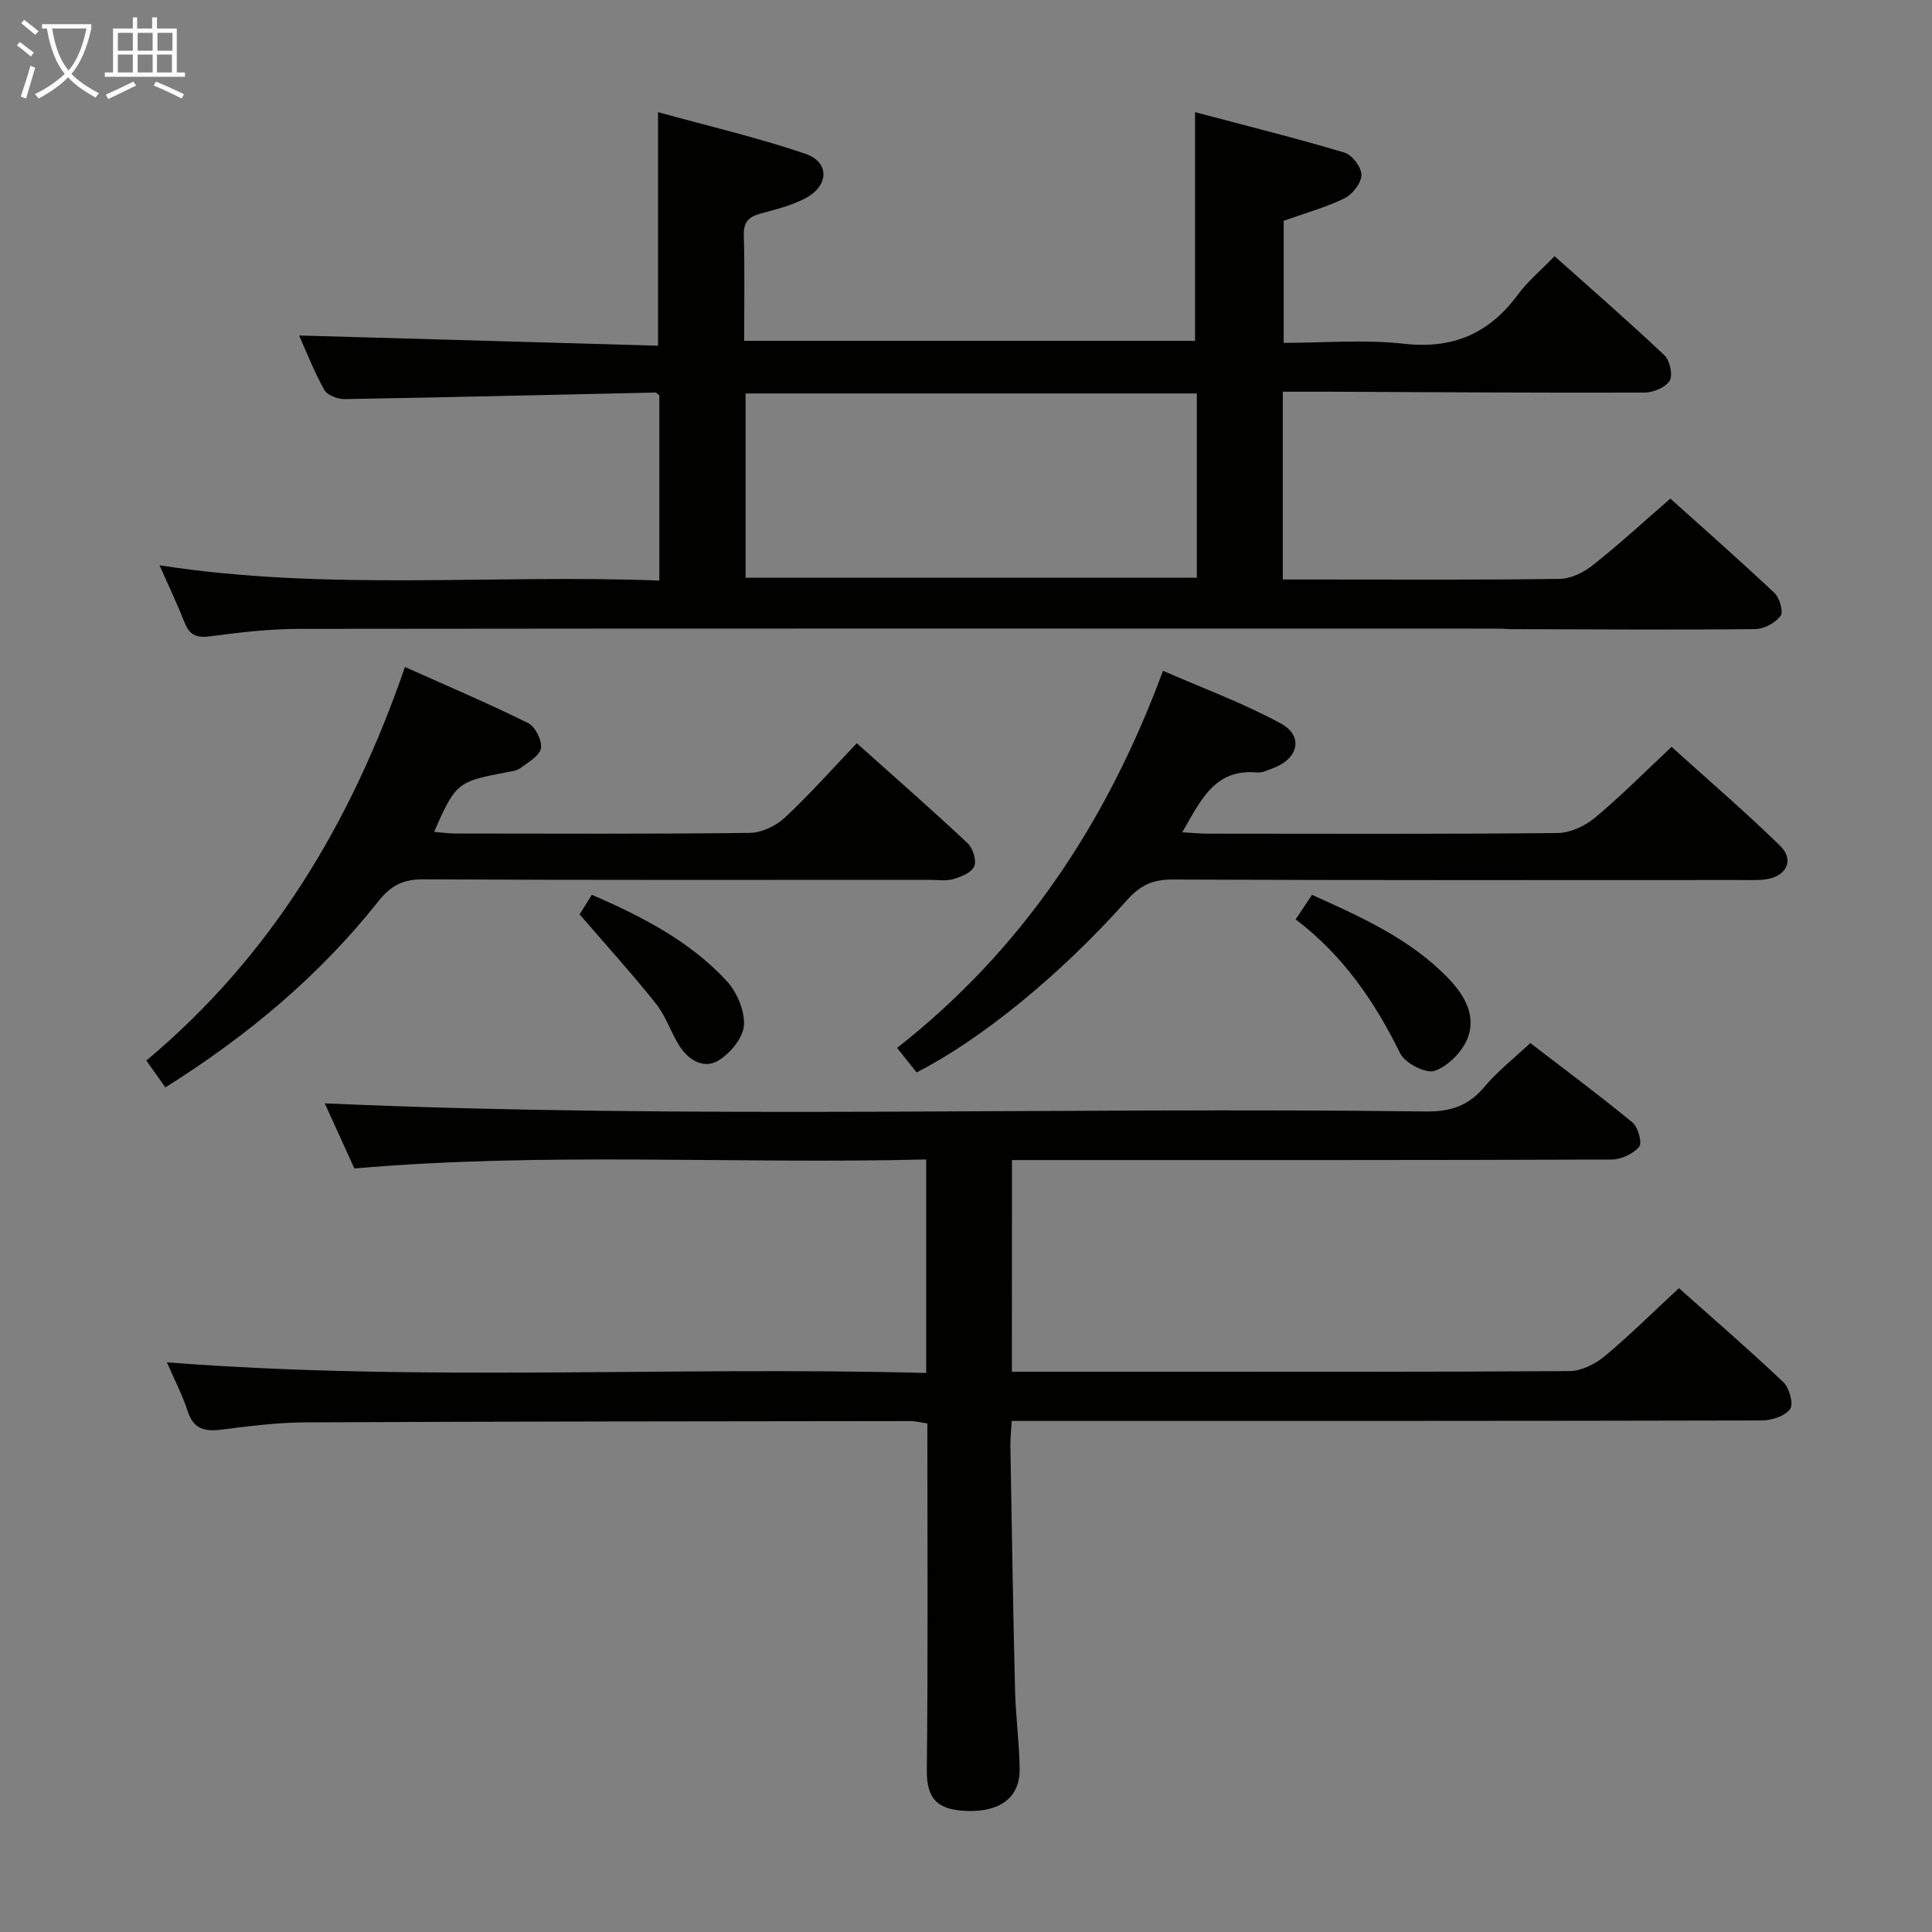 <svg enable-background="new 0 0 400 400" viewBox="0 0 400 400" xmlns="http://www.w3.org/2000/svg"><rect x="0" y="0" width="400" height="400" fill="#808080" stroke="none"/><g fill="#010100"><path d="m33.03 117.04c34.68 5.39 68.97 1.82 103.48 3.16 0-13.21 0-25.79 0-38.34-.31-.23-.57-.59-.82-.59-21.45.46-42.89 1-64.34 1.36-1.44.02-3.6-.81-4.21-1.91-2.15-3.88-3.78-8.06-5.21-11.26 24.73.7 49.54 1.41 74.31 2.11 0-16.53 0-31.91 0-48.35 10.18 2.81 20.46 5.22 30.41 8.58 5.14 1.74 5.05 6.61.13 9.23-2.87 1.53-6.17 2.33-9.35 3.2-2.41.66-3.5 1.73-3.43 4.46.2 7.15.07 14.31.07 21.88h93.35c0-15.39 0-30.78 0-47.35 10.4 2.76 20.74 5.34 30.94 8.37 1.58.47 3.53 3.04 3.51 4.62-.01 1.67-1.83 4.02-3.47 4.83-3.82 1.88-8.01 3.02-12.63 4.67v25.28c8.2 0 16.71-.74 25.03.19 10.14 1.12 17.55-2.19 23.46-10.18 2.05-2.77 4.78-5.04 7.6-7.96 7.77 6.94 15.4 13.58 22.74 20.52 1.13 1.07 1.79 4.12 1.08 5.27-.86 1.4-3.41 2.45-5.23 2.45-21.82.07-43.64-.09-65.46-.18-2.99-.01-5.98 0-9.4 0v38.88h7.89c16.49 0 32.99.11 49.48-.13 2.32-.03 4.97-1.37 6.86-2.87 5.34-4.23 10.38-8.86 16.01-13.75 6.39 5.74 14.09 12.52 21.55 19.54 1.08 1.01 1.9 3.93 1.26 4.76-1.1 1.44-3.42 2.71-5.25 2.72-16.82.17-33.65.05-50.48.01-.83 0-1.66-.11-2.49-.11-82.8-.01-165.61-.05-248.41.05-6.13.01-12.29.71-18.37 1.53-2.8.38-4.35-.13-5.4-2.79-1.51-3.82-3.3-7.57-5.21-11.9zm214.76-35.58c-31.46 0-62.45 0-93.43 0v38.16h93.43c0-12.82 0-25.28 0-38.16z"/><path d="m209.5 284h27.93c29.16 0 58.32.07 87.48-.13 2.46-.02 5.31-1.42 7.27-3.04 5.22-4.34 10.06-9.16 15.42-14.13 6.82 6.07 14.37 12.59 21.6 19.44 1.25 1.18 2.18 4.53 1.43 5.57-1.05 1.47-3.8 2.38-5.83 2.38-49.65.12-99.31.1-148.96.1-1.97 0-3.94 0-6.37 0-.11 1.99-.31 3.6-.28 5.19.29 16.81.55 33.61.96 50.42.13 5.48.88 10.94.96 16.41.09 5.74-3.82 8.95-10.87 8.73-6.23-.19-8.41-2.56-8.35-8.49.26-23.82.11-47.64.11-71.74-1.3-.19-2.4-.49-3.49-.49-41.82.05-83.64.07-125.46.27-5.79.03-11.6.8-17.37 1.52-3.42.42-5.67-.23-6.83-3.86-1.05-3.27-2.68-6.36-4.29-10.09 52.69 4.08 104.84.79 157.2 2.2 0-14.96 0-29.21 0-44.21-39.55 1-78.94-1.57-118.39 1.87-2.15-4.72-4.27-9.38-6.13-13.48 75.95 3.35 151.99.71 227.98 1.68 5.11.07 8.83-1.18 12.11-5.1 2.65-3.16 5.98-5.76 9.5-9.07 6.86 5.27 14.15 10.69 21.16 16.45 1.17.96 2.04 4.24 1.37 5.03-1.23 1.47-3.71 2.63-5.67 2.64-39.32.15-78.65.11-117.97.11-1.96 0-3.92 0-6.2 0-.02 14.74-.02 28.97-.02 43.82z"/><path d="m189.77 222.03c-1.17-1.47-2.39-3-4.04-5.07 25.87-20.3 43.36-46.48 55.06-78.08 8.31 3.64 16.69 6.7 24.43 10.93 4.72 2.58 3.59 7.28-1.58 9.2-1.09.4-2.27 1.02-3.35.92-8.84-.82-11.68 5.78-15.52 12.39 2.11.11 3.69.28 5.28.28 24.15.02 48.29.11 72.43-.13 2.62-.03 5.68-1.45 7.74-3.17 5.35-4.45 10.27-9.43 15.86-14.67 7.12 6.43 15.01 13.22 22.46 20.46 3.04 2.95 1.35 6.39-2.98 6.97-1.8.24-3.66.14-5.49.14-39.13.01-78.26.07-117.4-.1-4.07-.02-6.67 1.26-9.32 4.24-13.89 15.61-30.34 28.95-43.58 35.69z"/><path d="m34.24 225.13c-1.4-1.97-2.54-3.57-3.94-5.56 25.79-21.56 42.4-49.14 53.54-81.48 8.79 3.94 17.27 7.54 25.51 11.62 1.48.73 2.93 3.64 2.64 5.23s-2.68 2.91-4.31 4.12c-.75.56-1.87.65-2.85.84-10.14 1.92-10.47 2.18-14.97 12.33 1.58.13 3 .33 4.42.34 20.33.02 40.65.12 60.97-.13 2.46-.03 5.41-1.45 7.25-3.17 5.1-4.75 9.75-10 14.89-15.39 7.74 6.93 15.44 13.67 22.91 20.66 1.1 1.03 1.91 3.52 1.43 4.78-.49 1.28-2.66 2.19-4.28 2.67-1.54.46-3.3.17-4.97.17-34.99 0-69.97.08-104.96-.1-4.12-.02-6.65 1.35-9.14 4.49-12.23 15.43-27.1 27.89-44.14 38.58z"/><path d="m268.25 190.35c1.24-1.86 2.22-3.33 3.39-5.08 10.4 4.69 20.52 9.2 28.41 17.48 3.3 3.47 5.55 7.66 3.82 12.15-1.09 2.83-4.03 5.82-6.82 6.8-1.82.64-6.14-1.56-7.14-3.58-5.27-10.72-11.82-20.32-21.66-27.77z"/><path d="m120 189.31c.46-.73 1.39-2.24 2.53-4.06 10.38 4.5 20.23 9.56 27.88 17.8 2.16 2.32 3.83 6.24 3.61 9.28-.19 2.61-2.9 5.84-5.37 7.29-2.99 1.76-6.17-.18-8.01-3.12-1.76-2.8-2.78-6.12-4.81-8.67-4.91-6.17-10.23-12.03-15.83-18.52z"/></g><path d="m6.4 11.7c-1-.8-1.9-1.6-2.9-2.3l.6-.7c.9.7 1.9 1.4 2.9 2.2zm-2.1 8.3c.7-2.1 1.4-4.2 2-6.4.2.1.6.3 1 .4-.7 2.3-1.3 4.4-1.9 6.4zm3-12.8c-1.1-.9-2.1-1.7-2.9-2.4l.6-.7c1 .8 2 1.5 3 2.4zm1.4-1.3v-.9h10.2v.9c-.9 4.2-2.3 7.3-4.1 9.4 1.3 1.4 3.2 2.7 5.7 4-.2.2-.4.5-.7.9-2.5-1.4-4.4-2.7-5.7-4.2-1.4 1.5-3.5 3-6.1 4.4 0 0 0 0-.1-.1-.3-.4-.5-.7-.7-.8 2.7-1.3 4.7-2.8 6.2-4.2-1.8-2.2-3-5.3-3.7-9.4zm9.2 0h-7.1c.6 3.8 1.7 6.7 3.4 8.7 1.7-2 2.9-4.8 3.7-8.7z" fill="#fafbfa"/><path d="m31.6 3.6h.9v2.3h4.1v9.1h1.7v.9h-16.6v-.9h1.7v-9.1h4.1v-2.3h.9v2.3h3.1v-2.3zm-4 13.3.6.8c-1.9.9-3.8 1.9-5.8 2.8-.2-.3-.3-.6-.5-.9 2-.9 3.9-1.8 5.7-2.7zm-3.2-10.1v3.7h3.1v-3.7zm0 4.5v3.7h3.1v-3.7zm4.1-4.5v3.7h3.1v-3.7zm0 4.5v3.7h3.1v-3.7zm9.1 9.1c-2.1-1.1-4.1-2-5.8-2.7l.5-.8c2.2.9 4.1 1.8 5.8 2.6zm-1.9-13.6h-3.1v3.7h3.1zm-3.2 4.5v3.7h3.1v-3.7z" fill="#fafbfa"/></svg>